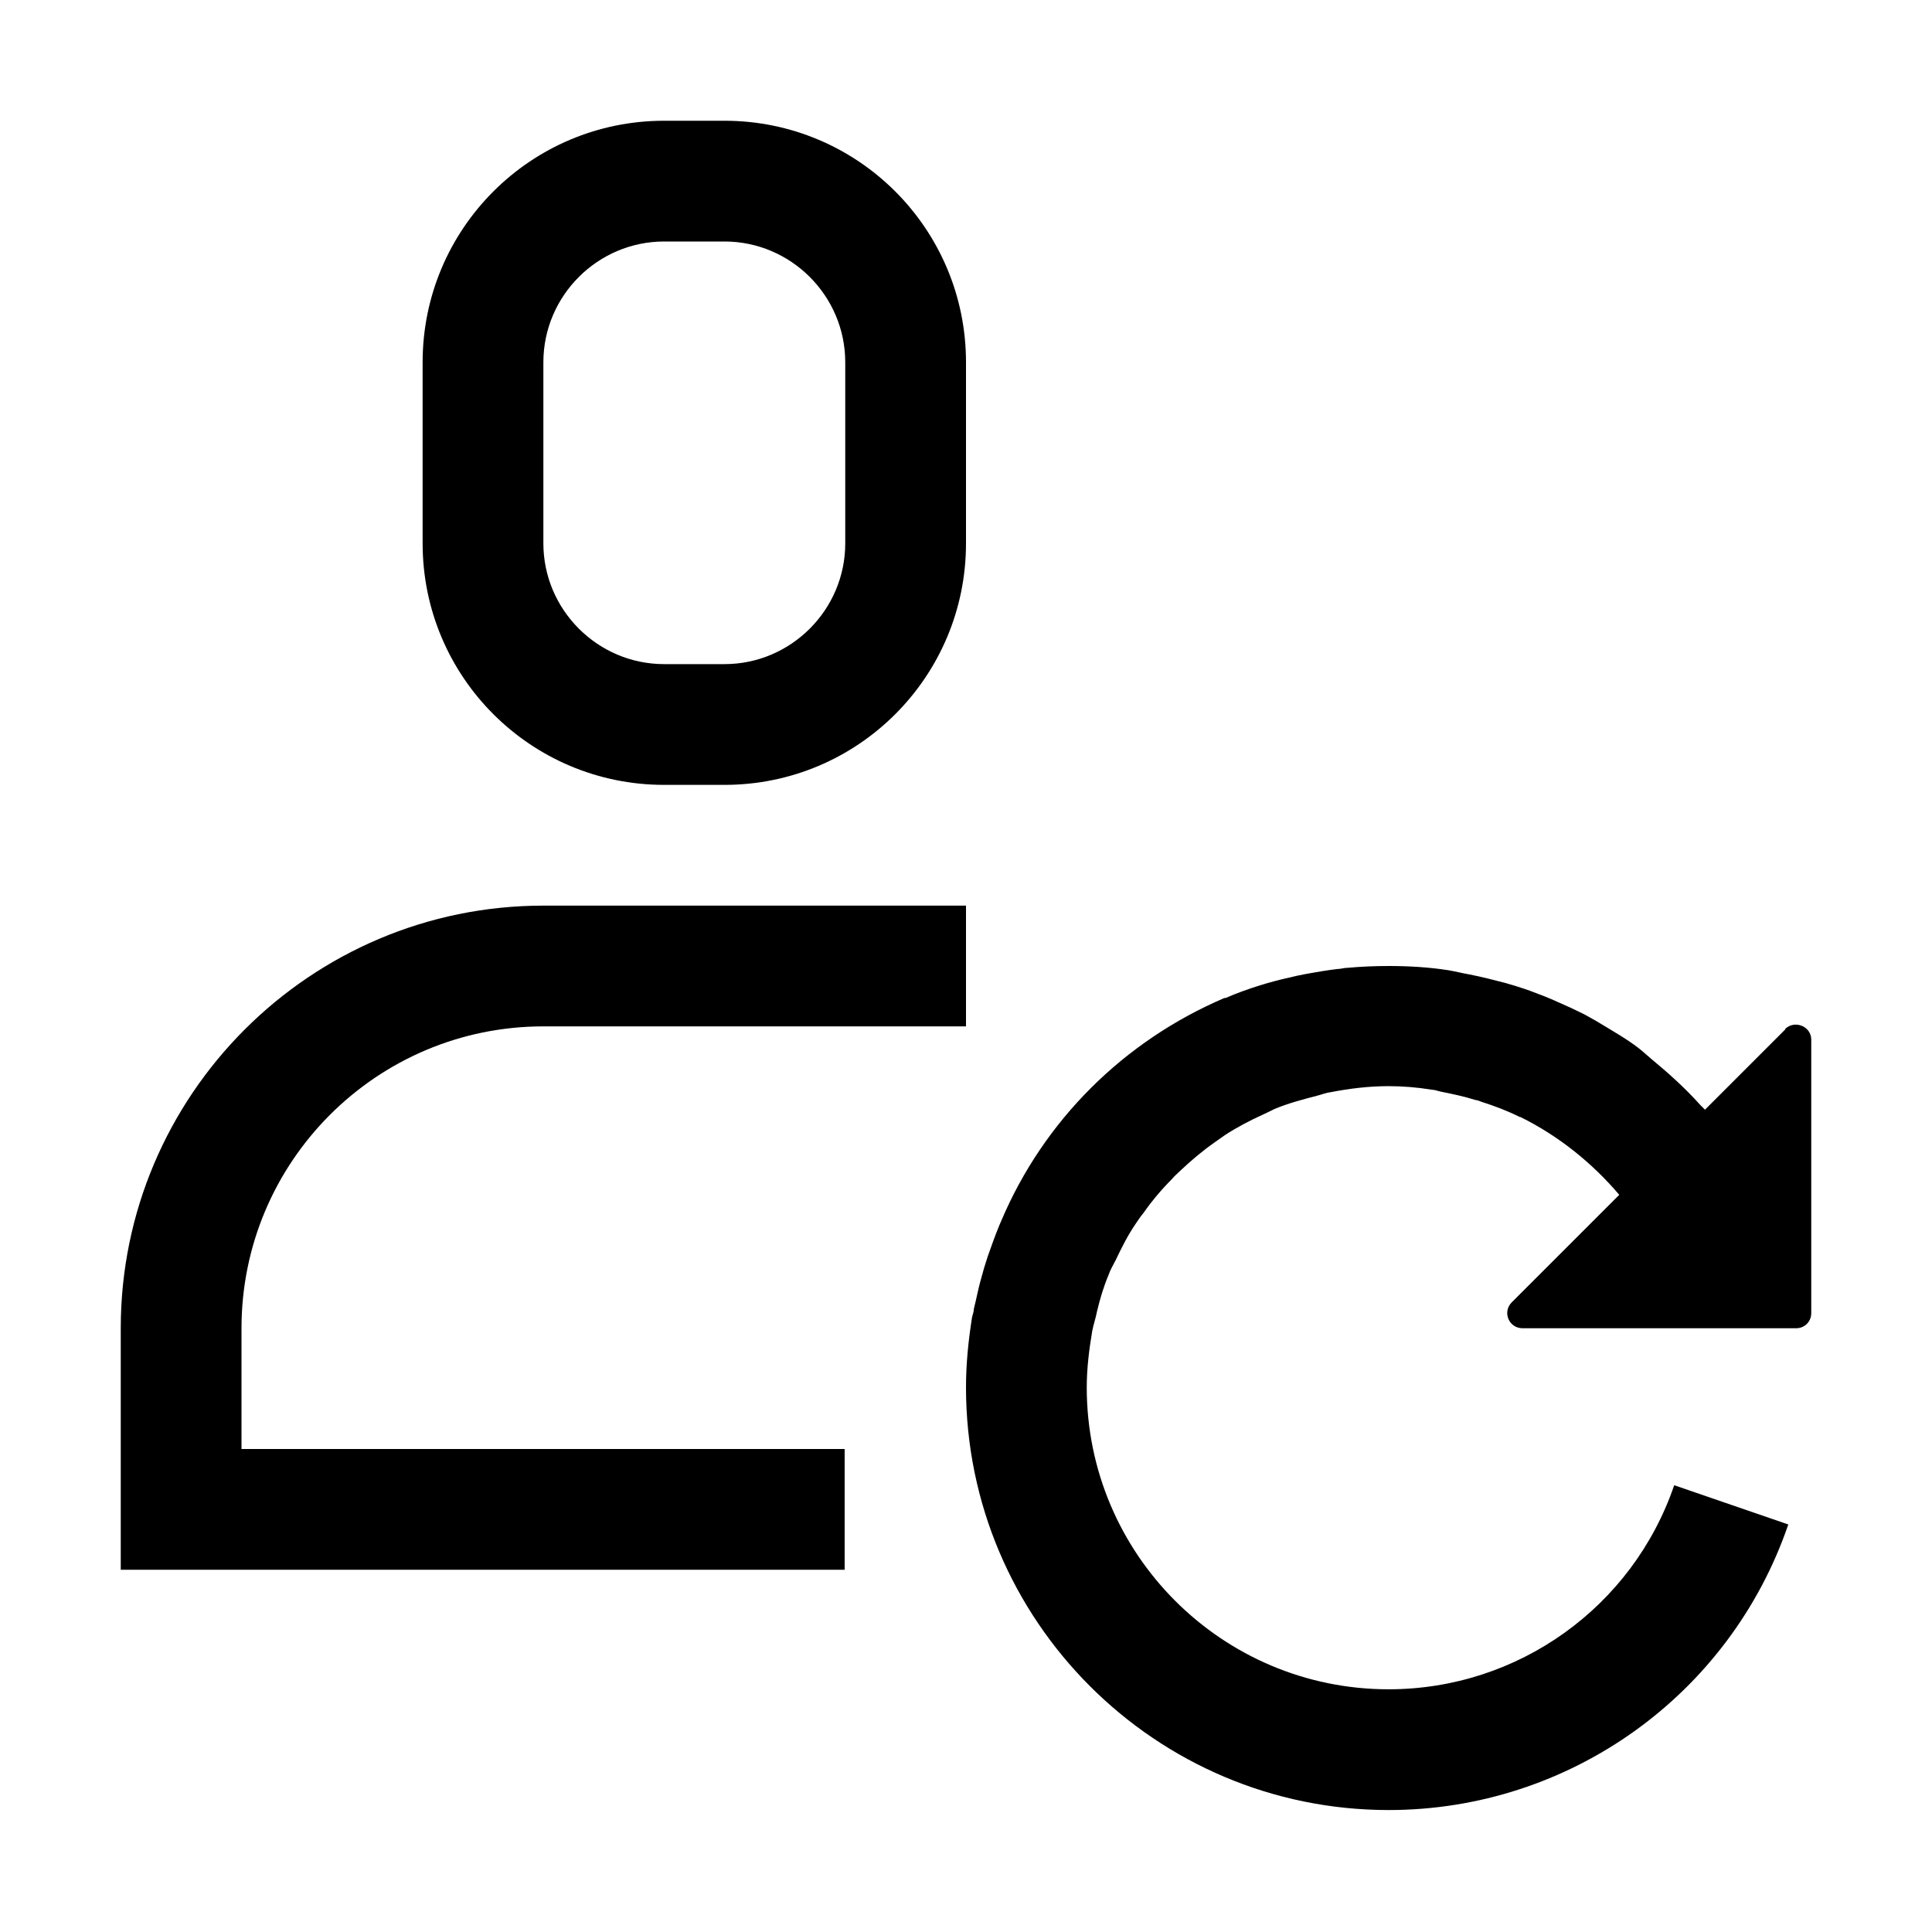 <svg width="32" height="32" viewBox="0 0 32 32" fill="none" xmlns="http://www.w3.org/2000/svg">
<path d="M11 13H12C14.21 13 16 11.21 16 9V6C16 3.79 14.21 2 12 2H11C8.79 2 7 3.79 7 6V9C7 11.21 8.79 13 11 13ZM9 6C9 4.9 9.9 4 11 4H12C13.1 4 14 4.9 14 6V9C14 10.1 13.1 11 12 11H11C9.9 11 9 10.1 9 9V6Z" fill="black"/>
<path d="M4 22C4 19.24 6.24 17 9 17H16V15H9C5.14 15 2 18.14 2 22V26H13.99V24H4V22Z" fill="black"/>
<path d="M29.57 17.05L28.24 18.38C28.24 18.38 28.19 18.33 28.16 18.3C27.91 18.02 27.63 17.77 27.34 17.53C27.25 17.45 27.16 17.37 27.06 17.3C26.92 17.2 26.77 17.11 26.62 17.02C26.49 16.94 26.37 16.87 26.24 16.8C26.1 16.73 25.95 16.66 25.81 16.6C25.66 16.53 25.5 16.47 25.34 16.41C25.2 16.36 25.07 16.32 24.93 16.28C24.74 16.23 24.54 16.18 24.34 16.14C24.22 16.12 24.11 16.09 23.99 16.07C23.67 16.02 23.34 16 23 16C22.77 16 22.54 16.01 22.32 16.03C22.26 16.03 22.21 16.05 22.15 16.05C21.98 16.07 21.81 16.1 21.64 16.13C21.59 16.14 21.54 16.15 21.49 16.16C21.31 16.2 21.14 16.24 20.97 16.29C20.94 16.3 20.9 16.31 20.87 16.32C20.68 16.38 20.48 16.45 20.3 16.53H20.28C18.62 17.24 17.29 18.55 16.58 20.23C16.57 20.25 16.56 20.28 16.55 20.3C16.48 20.47 16.42 20.64 16.36 20.81C16.34 20.87 16.32 20.94 16.3 21C16.26 21.14 16.22 21.28 16.19 21.42C16.17 21.51 16.15 21.6 16.13 21.68C16.13 21.73 16.11 21.77 16.1 21.82C16.04 22.2 16 22.58 16 22.98C16 26.84 19.14 29.98 23 29.98C25.99 29.98 28.65 28.08 29.62 25.25L27.73 24.6C27.04 26.62 25.14 27.98 23 27.98C20.24 27.98 18 25.74 18 22.98C18 22.66 18.04 22.35 18.09 22.05C18.11 21.94 18.15 21.83 18.17 21.72C18.22 21.51 18.28 21.31 18.36 21.12C18.39 21.03 18.44 20.95 18.48 20.87C18.58 20.66 18.68 20.46 18.81 20.27C18.85 20.21 18.89 20.15 18.94 20.09C19.08 19.89 19.24 19.7 19.41 19.53C19.45 19.48 19.5 19.44 19.55 19.39C19.73 19.22 19.92 19.06 20.12 18.92C20.18 18.88 20.23 18.84 20.29 18.8C20.49 18.67 20.7 18.56 20.92 18.46C20.99 18.43 21.06 18.39 21.13 18.36C21.35 18.27 21.58 18.21 21.81 18.15C21.89 18.13 21.96 18.1 22.04 18.09C22.35 18.03 22.67 17.99 23 17.99C23.24 17.99 23.48 18.01 23.72 18.05C23.77 18.05 23.81 18.07 23.86 18.08C24.06 18.12 24.25 18.16 24.44 18.22C24.47 18.22 24.51 18.24 24.54 18.25C24.76 18.32 24.97 18.4 25.17 18.5H25.18C25.81 18.81 26.37 19.26 26.82 19.79L25.04 21.57C24.88 21.73 24.99 22 25.22 22H29.75C29.89 22 30 21.89 30 21.75V17.22C30 17 29.73 16.89 29.57 17.04V17.05Z" fill="black"/>
</svg>
